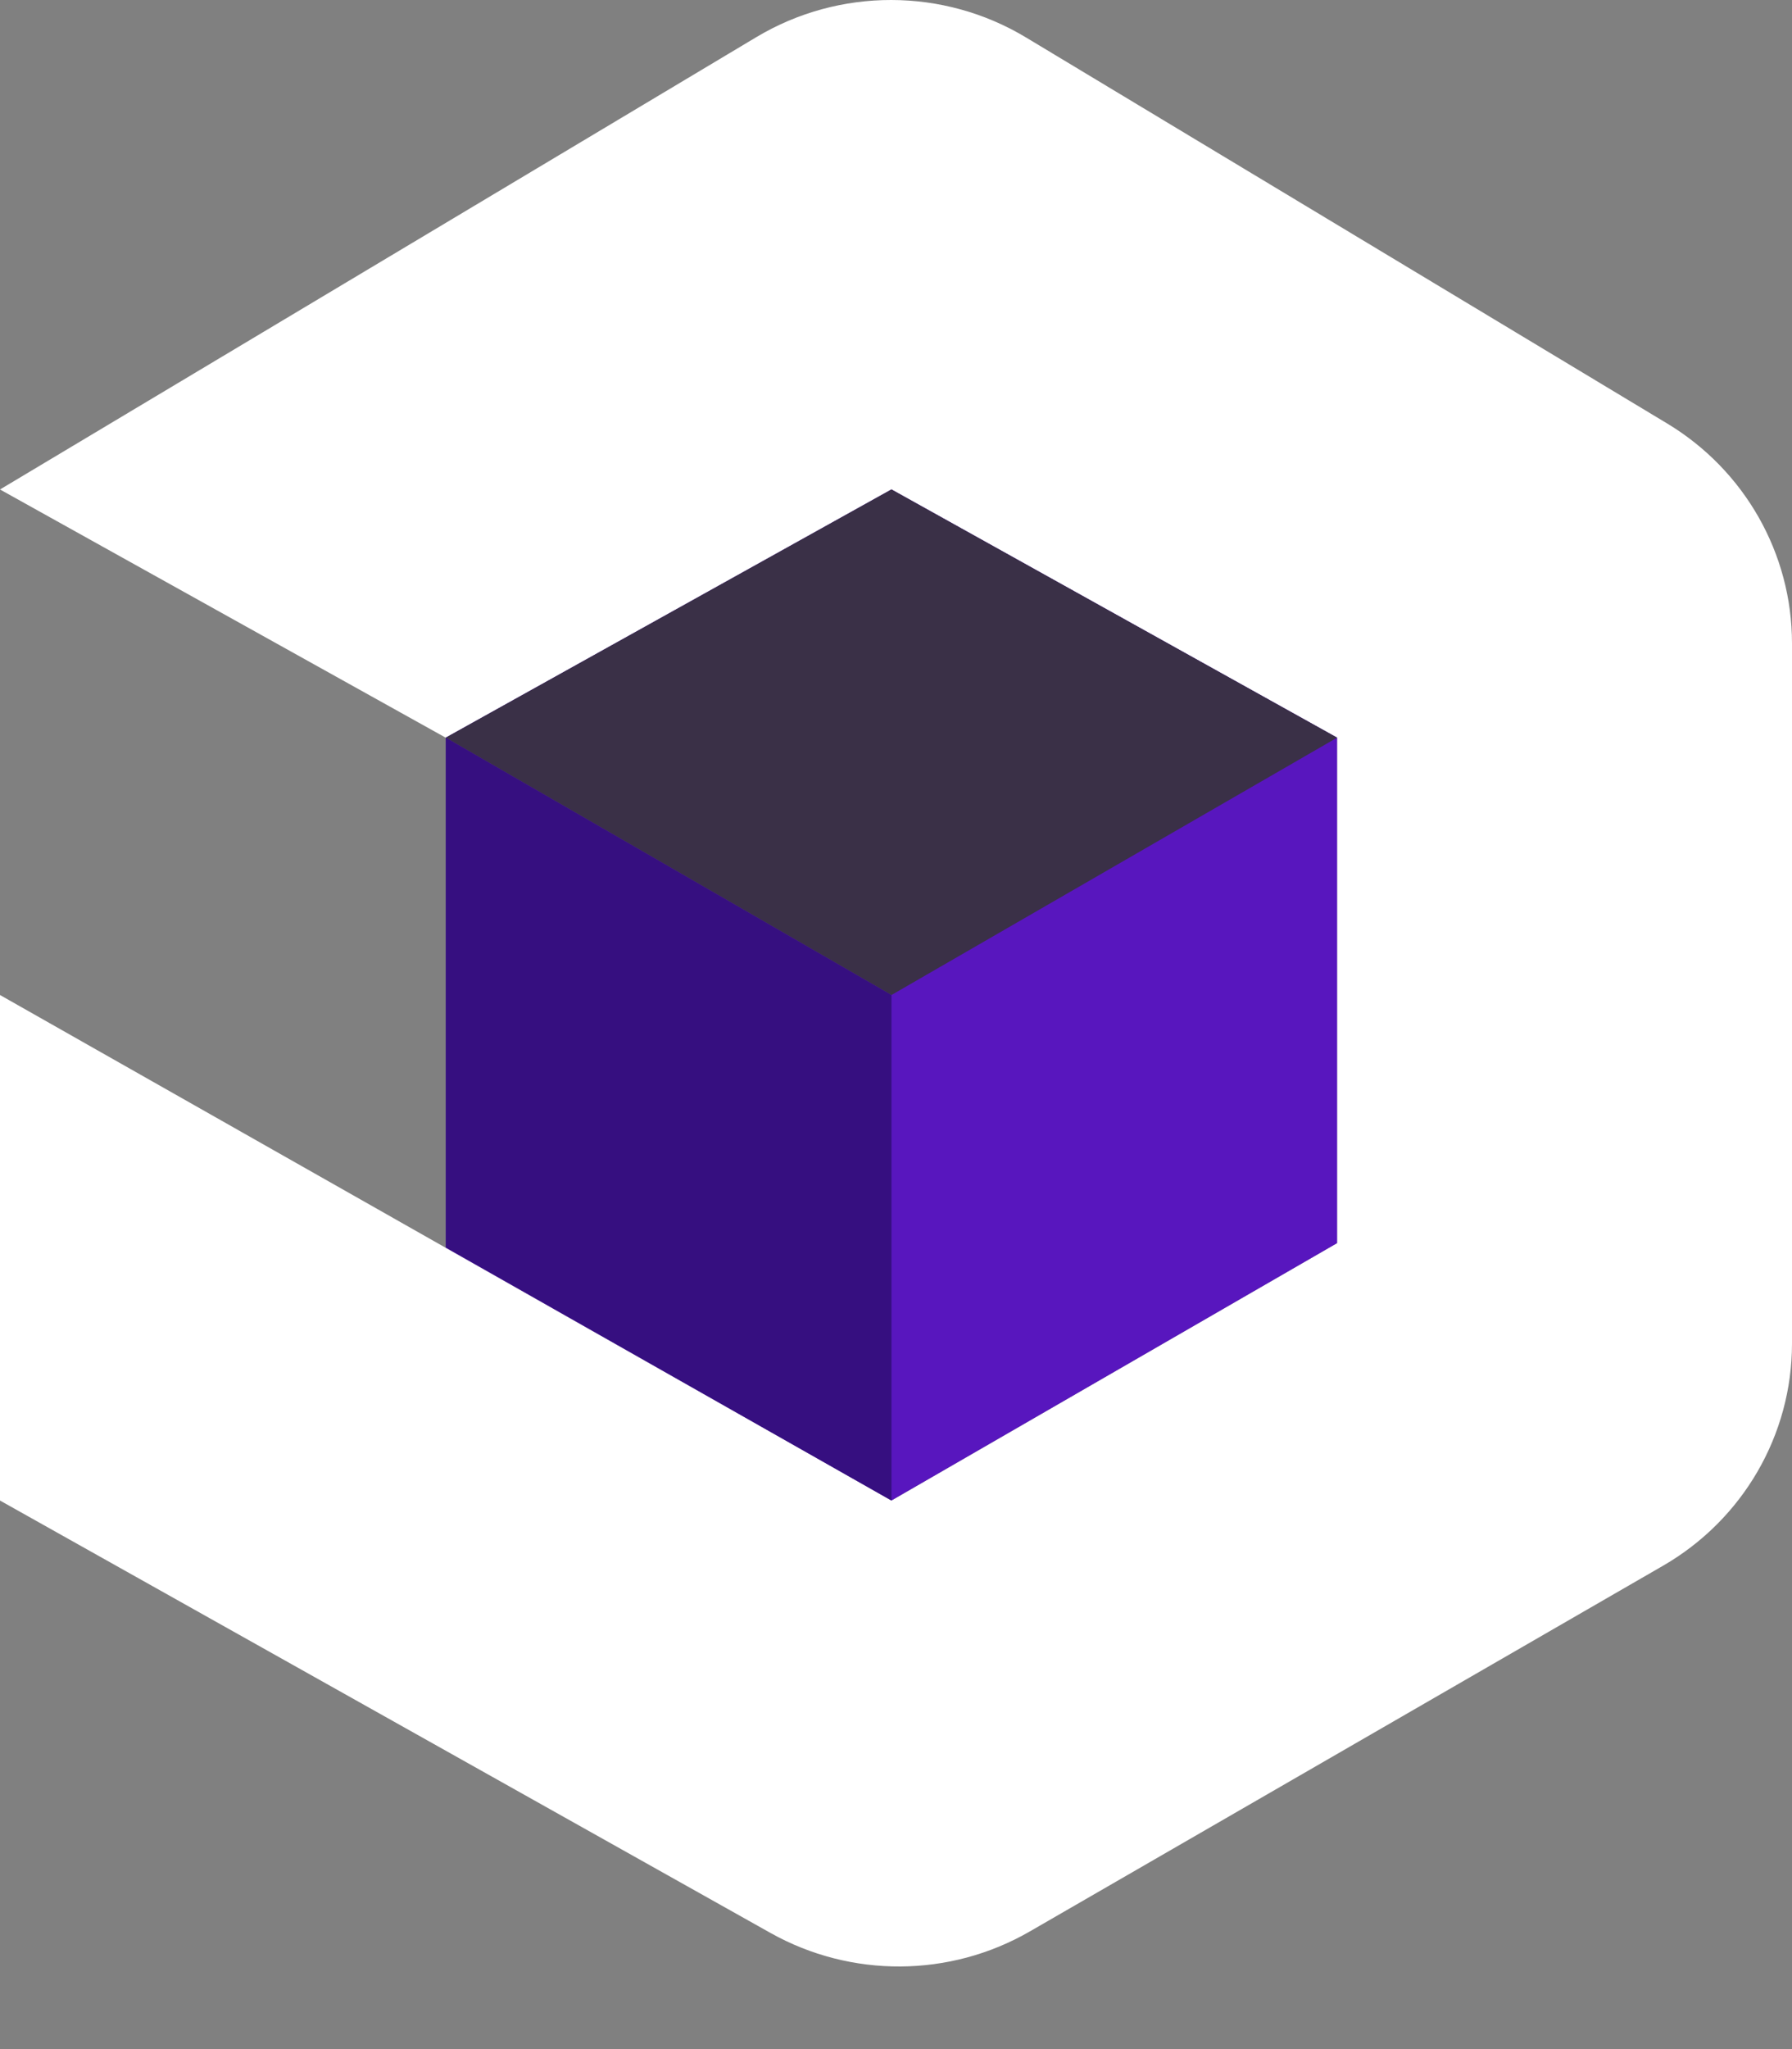 <svg width="21" height="24" viewBox="0 0 21 24" fill="none" xmlns="http://www.w3.org/2000/svg">
<rect x="0" y="0" width="21" height="24" fill="#808080" stroke="none"/>
<path d="M5.223 8.64L0 5.733L8.865 0.434C9.836 -0.146 11.054 -0.145 12.024 0.439L19.537 4.96C20.445 5.507 21 6.483 21 7.535V15.736C21 16.808 20.424 17.799 19.488 18.339L12.068 22.622C11.131 23.163 9.974 23.169 9.03 22.64L0 17.575V11.654L10.446 17.575L15.668 14.56V8.64L10.446 5.733L5.223 8.64Z" fill="white"/>
<path d="M5.224 14.613V8.64L10.447 5.733L15.669 8.64V14.56L10.447 17.574L5.224 14.613Z" fill="#5816BE"/>
<path d="M5.224 8.64L10.447 11.654V17.574L5.224 14.61V8.64Z" fill="#360F80"/>
<path d="M10.447 11.654L15.669 8.64L10.447 5.733L5.224 8.64L10.447 11.654Z" fill="#3A3047"/>
</svg>
